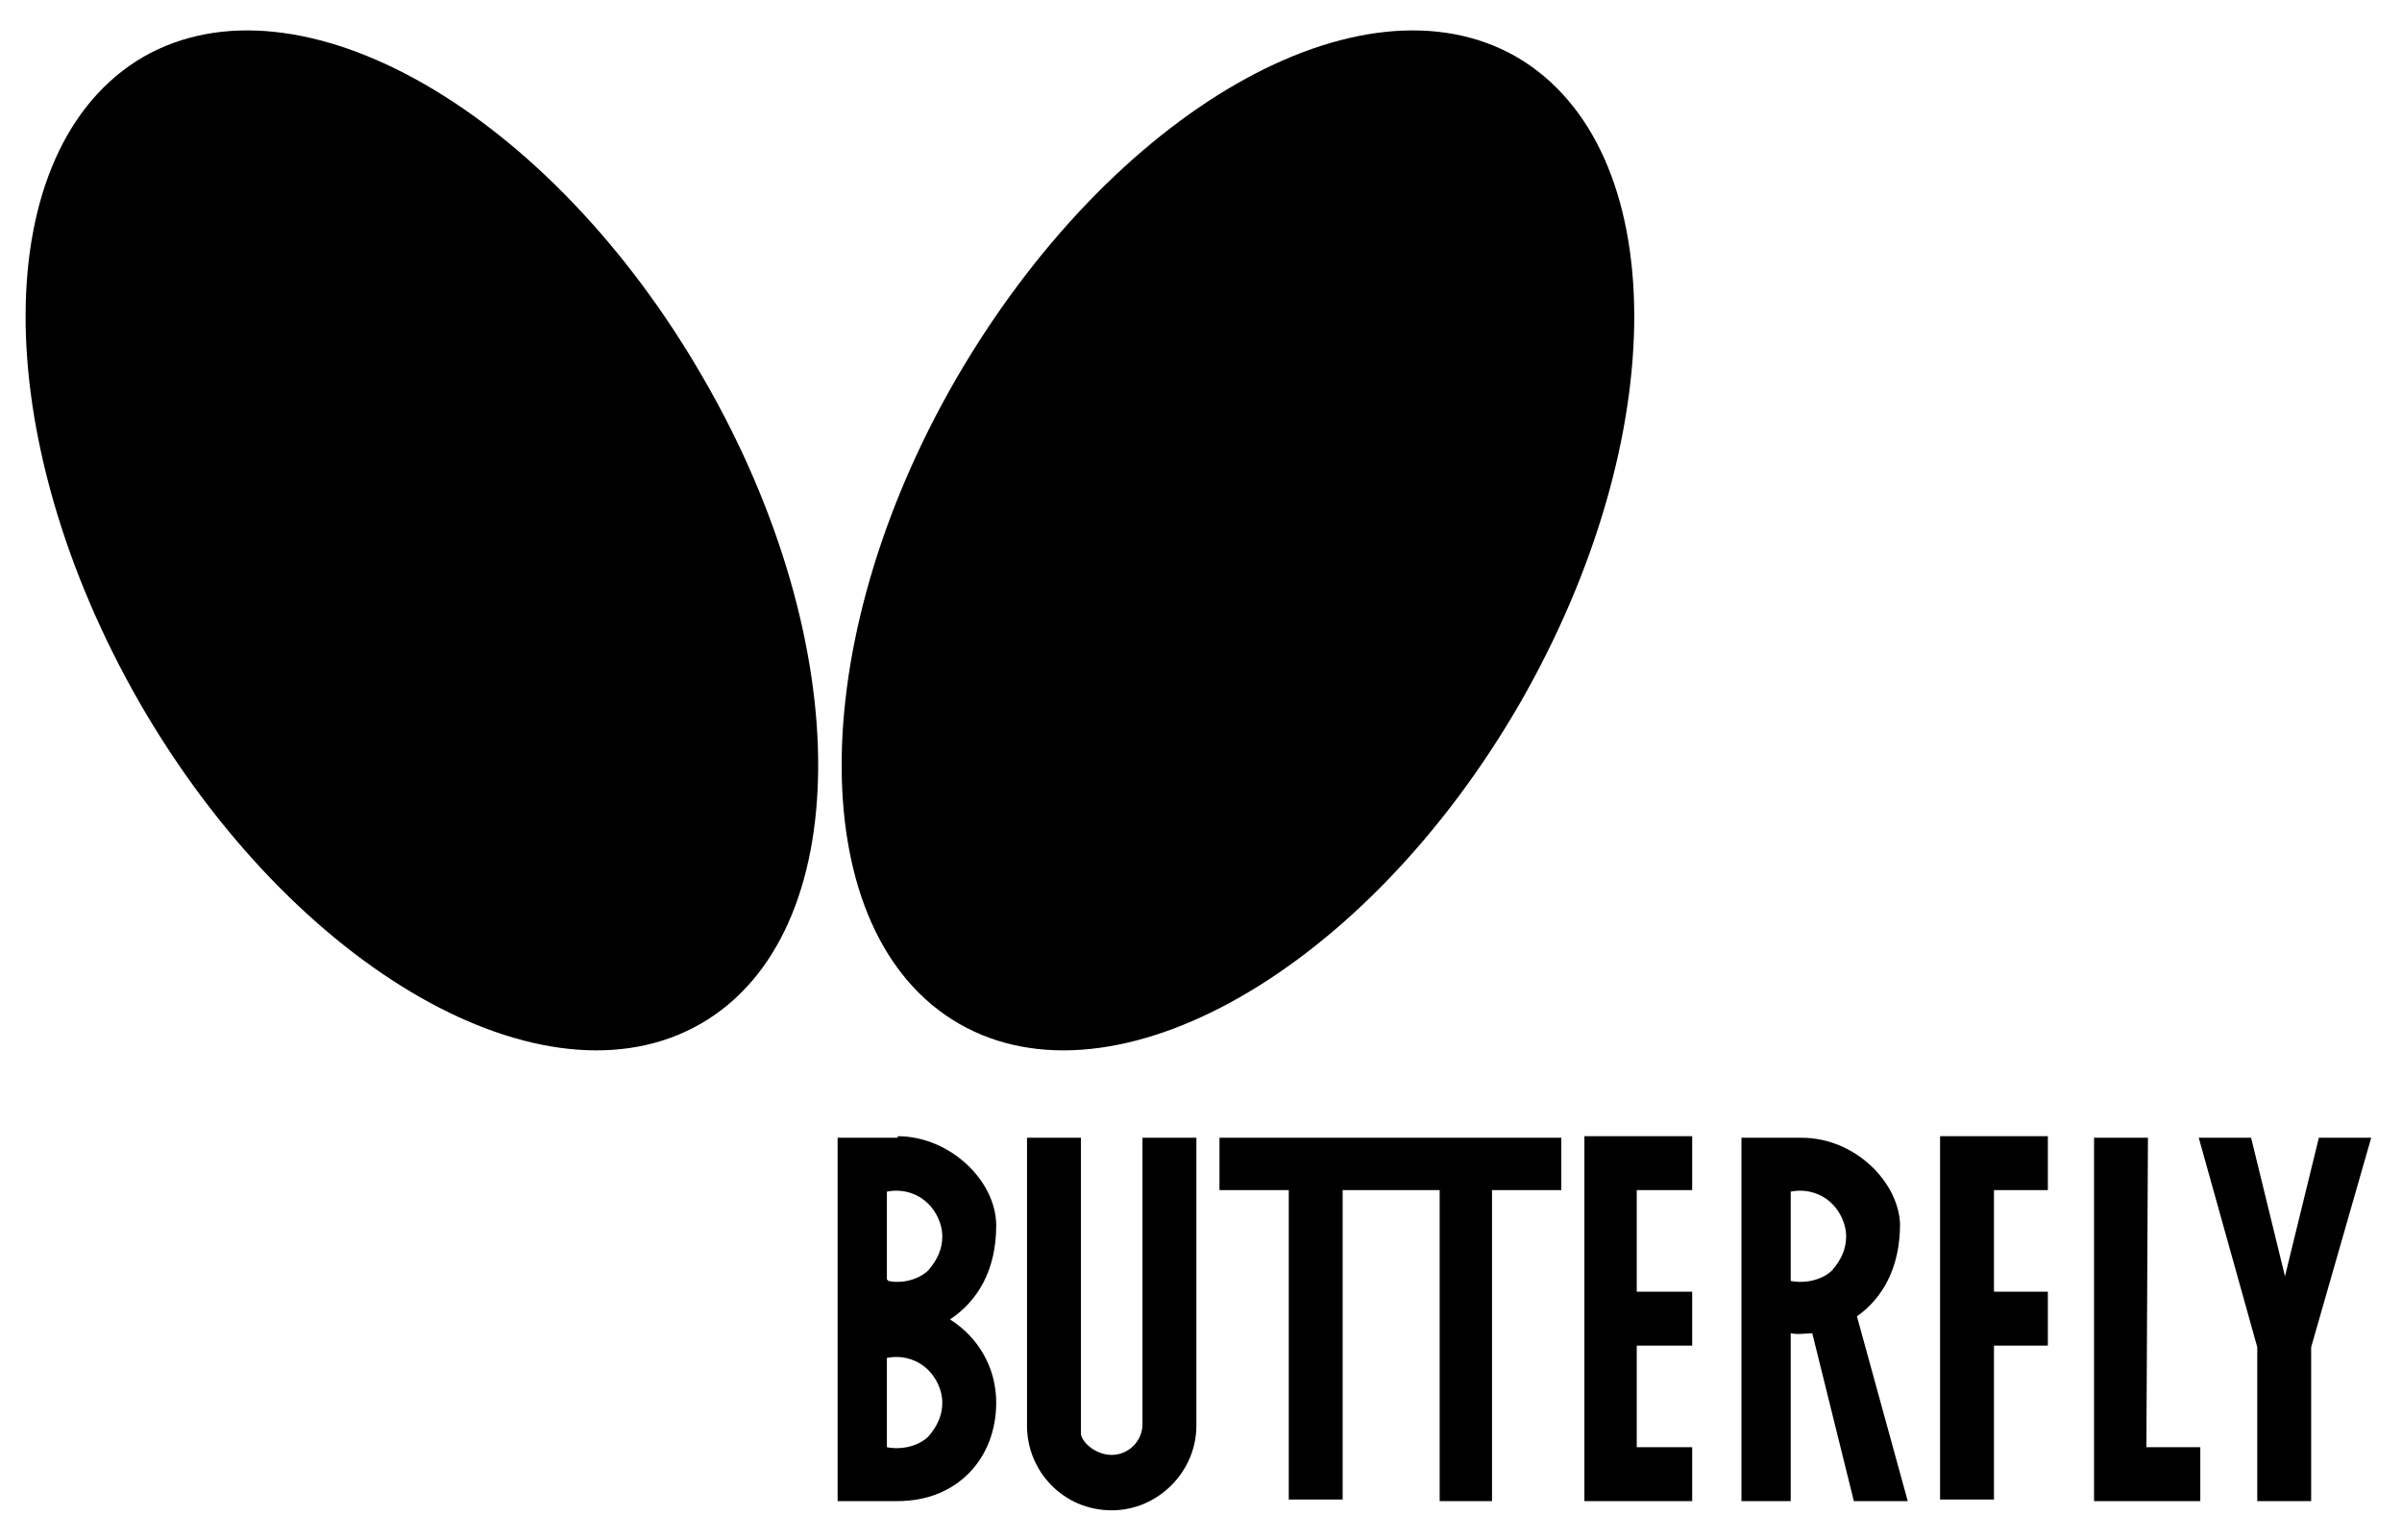 <svg viewBox="0 0 156 100" xmlns="http://www.w3.org/2000/svg"><g id="figure"><path d="m109.9 97.5v-3.5h-3.6v-6.6h3.6v-3.5h-3.6v-6.6h3.6v-3.5h-7v23.7zm-35.7-5c0 1.1-.9 2-2 2s-2-.9-2-1.4v-19.2h-3.5v18.7c0 3 2.4 5.5 5.5 5.5 3 0 5.5-2.5 5.5-5.5v-18.7h-3.5zm5-15.2h4.5v20.1h3.5v-20.1h6.3v20.2h3.4v-20.2h4.5v-3.4h-22.2zm50.3 20.1v-10h3.5v-3.5h-3.5v-6.6h3.5v-3.5h-7v23.6zm10-23.5h-3.5v23.6h6.9v-3.5h-3.5zm8.9 9-2.2-9h-3.4l3.8 13.6v10h3.5v-10l3.9-13.6h-3.4zm-31.4-9h-3.9v23.6h3.2v-10.9c.5.1 1 0 1.4 0l2.7 10.9h3.5l-3.3-12c1.7-1.2 2.8-3.2 2.8-6-.1-2.7-2.9-5.6-6.4-5.6zm-.7 9.2v-5.7c1-.2 2 .1 2.7.8.5.5.9 1.3.9 2.1s-.3 1.5-.9 2.2c-.6.6-1.7.9-2.7.7zm-58-9.2h-3.9v23.6h3.9c3.9 0 6.4-2.8 6.4-6.4 0-2.2-1.1-4.2-3-5.4 1.8-1.2 3-3.2 3-6.1s-3-5.8-6.4-5.8zm-.7 20v-5.7c1-.2 2 .1 2.7.8.5.5.9 1.3.9 2.1s-.3 1.5-.9 2.2c-.6.6-1.7.9-2.7.7zm0-10.8v-5.7c1-.2 2 .1 2.7.8.5.5.9 1.3.9 2.1s-.3 1.5-.9 2.2c-.6.6-1.7.9-2.6.7z"/><path d="m9.1 45.7c10 17.3 26.3 26.6 36.4 20.8s10.2-24.6.2-41.9c-10-17.4-26.3-26.7-36.4-20.9-10.1 5.9-10.2 24.6-.2 42zm53-21.1c-10 17.3-9.9 36.1.2 41.9s26.4-3.5 36.4-20.8c10-17.4 9.9-36.1-.2-42-10.1-5.8-26.3 3.5-36.4 20.9z"/></g></svg>